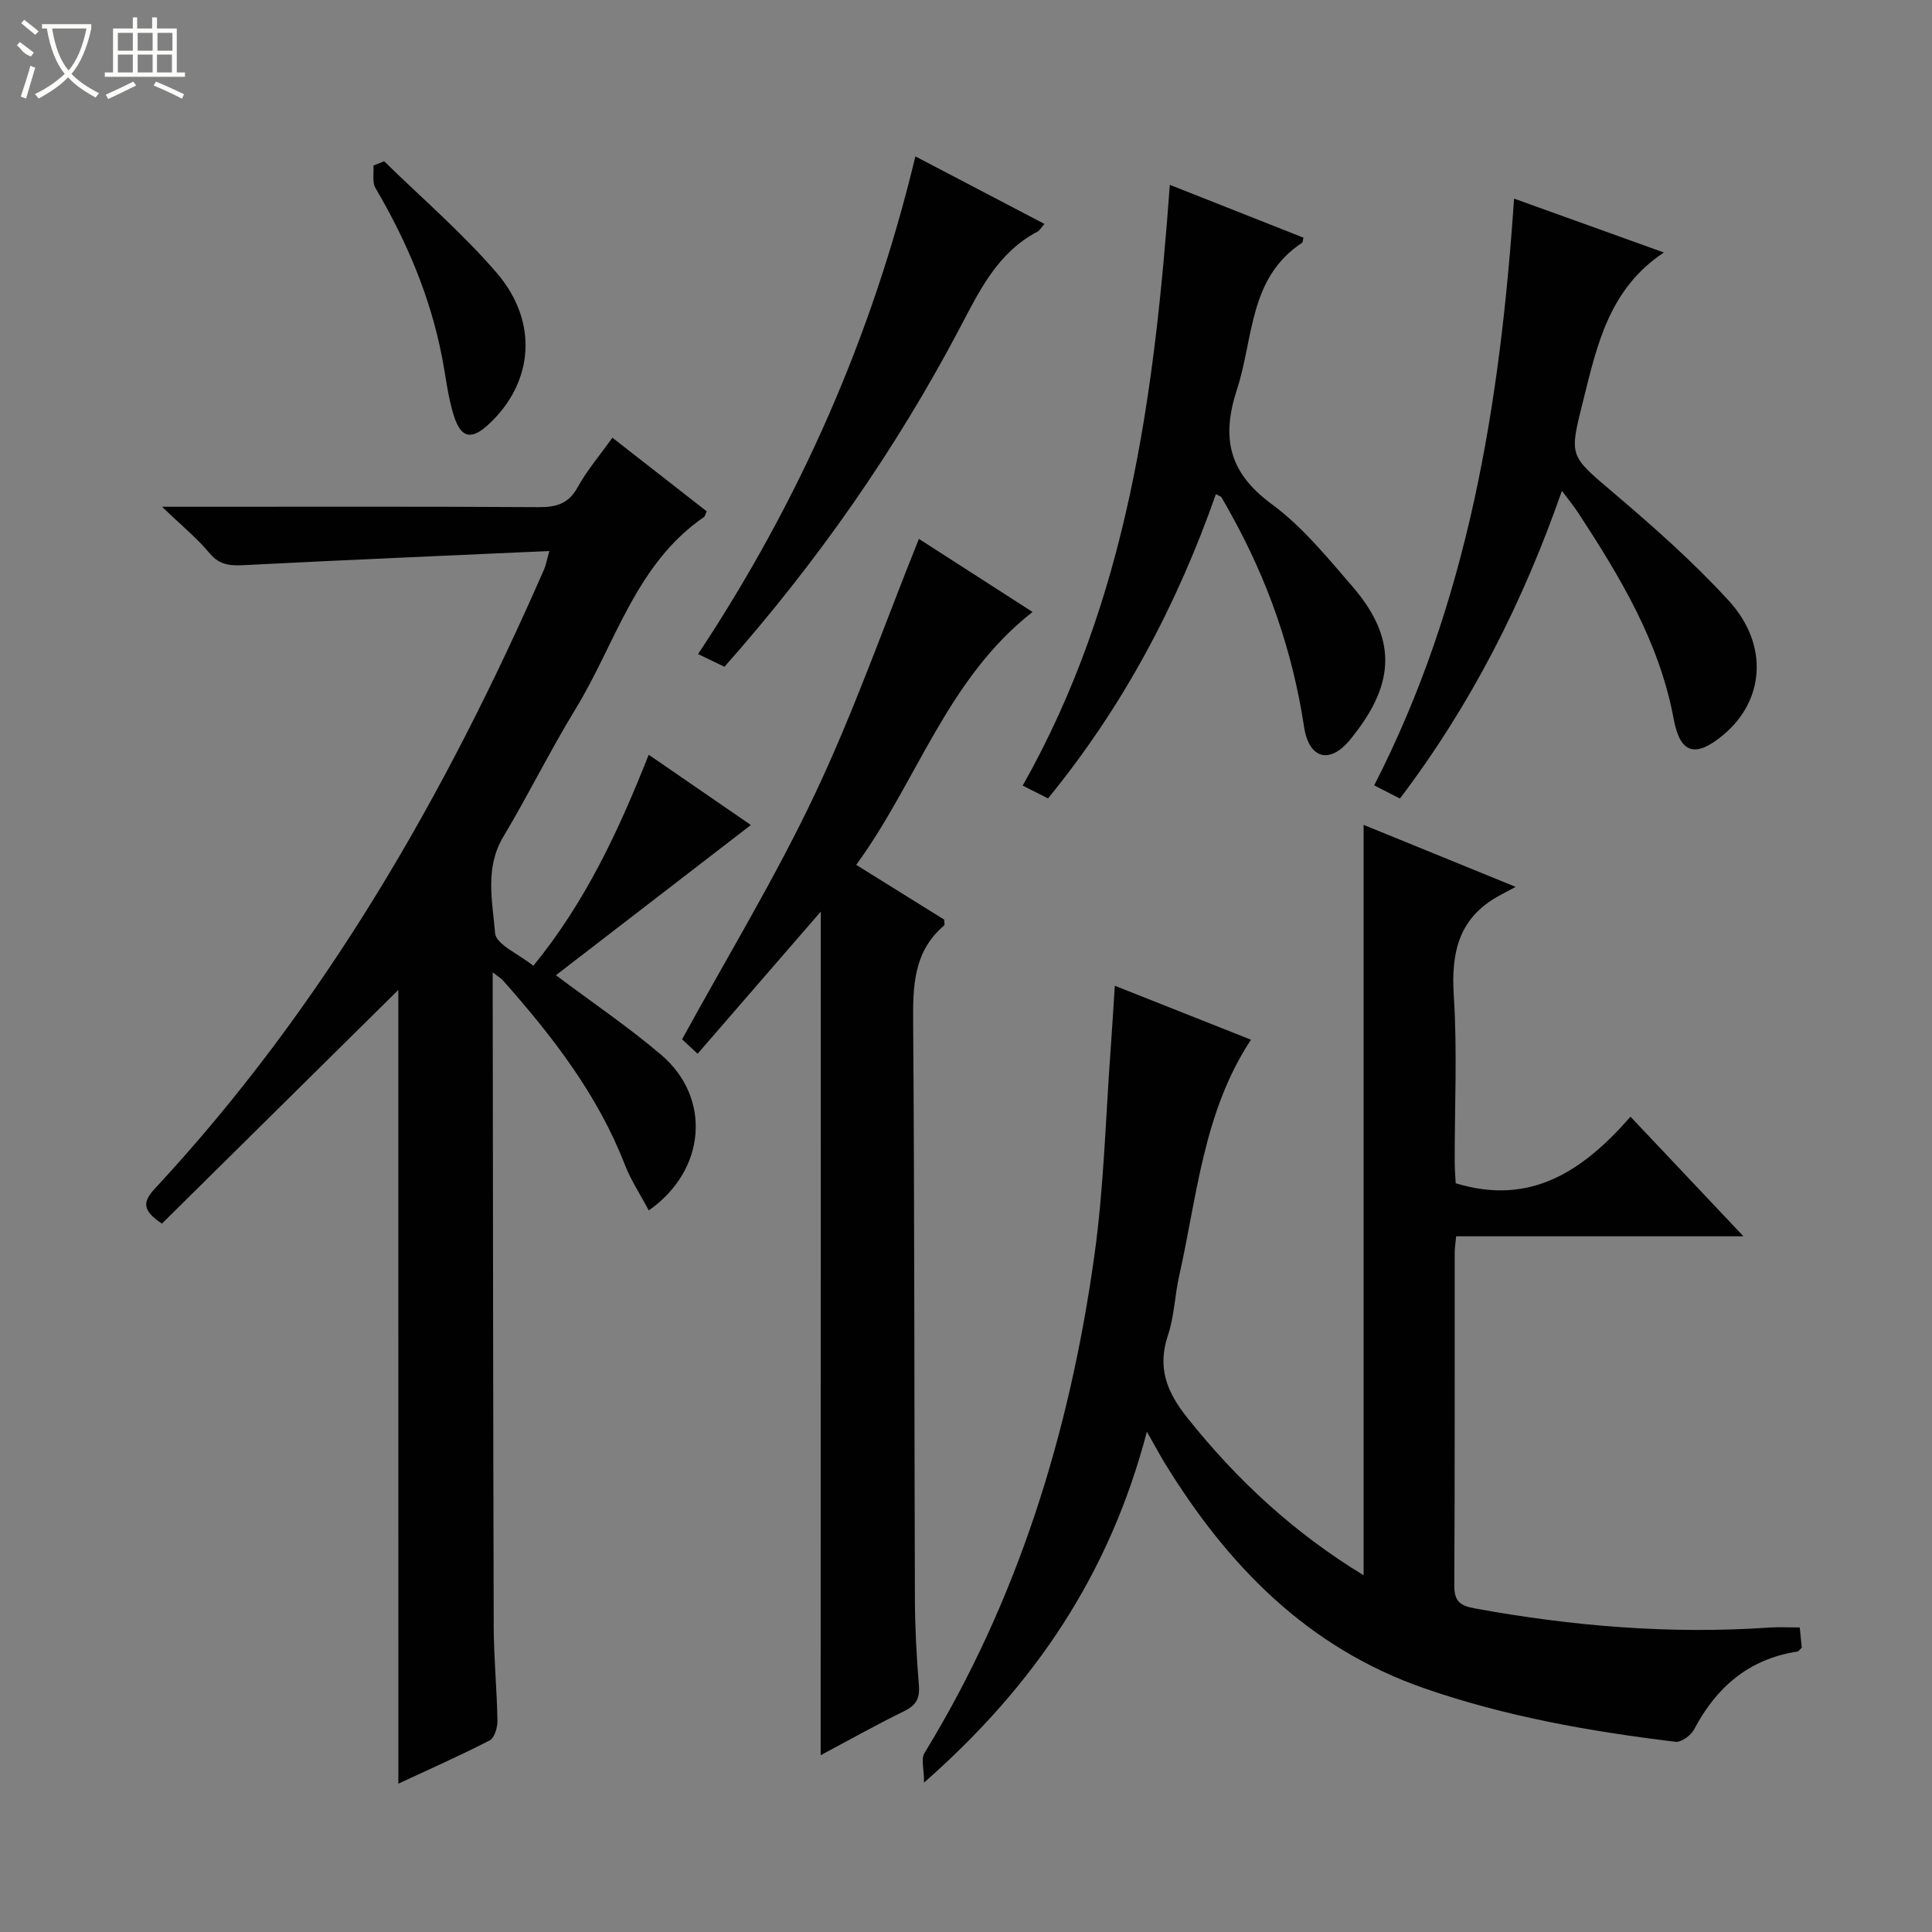 <svg enable-background="new 0 0 400 400" viewBox="0 0 400 400" xmlns="http://www.w3.org/2000/svg"><rect x="0" y="0" width="400" height="400" fill="#808080" stroke="none"/><g fill="#010102"><path d="m237.45 296.42c-7.72 29.42-23.12 52.41-46.14 72.65 0-2.9-.64-4.93.09-6.12 19.41-31.7 30.07-66.43 35.17-102.93 2-14.29 2.34-28.81 3.41-43.22.29-3.96.52-7.92.83-12.71 9.62 3.81 18.78 7.44 28.19 11.17-9.87 14.98-11.13 32.32-14.87 48.92-.91 4.04-1 8.31-2.3 12.2-2.25 6.73-.34 11.72 3.98 17.14 10.27 12.9 22.08 23.84 36.51 32.62 0-51.92 0-103.37 0-155.36 9.96 4.06 19.89 8.11 31.49 12.84-1.85.98-2.73 1.44-3.59 1.92-8.19 4.55-9.8 11.65-9.23 20.53.74 11.45.17 22.98.19 34.47 0 1.63.15 3.25.21 4.44 15.6 4.78 26.46-2.66 36.19-13.78 7.84 8.3 15.2 16.09 23.38 24.76-20.53 0-39.88 0-59.48 0-.13 1.47-.3 2.42-.3 3.38-.02 22.99.04 45.98-.08 68.97-.02 3.25 1.23 4.14 4.23 4.69 20.18 3.69 40.47 5.38 60.98 3.97 1.97-.14 3.96-.02 6.31-.02.15 1.52.29 2.92.42 4.18-.43.4-.64.76-.89.8-10.04 1.54-16.79 7.35-21.42 16.15-.65 1.22-2.64 2.68-3.83 2.54-17.65-2.14-35.11-5.21-52-11.07-24.25-8.42-40.83-25.53-53.85-46.8-1.01-1.67-1.93-3.4-3.6-6.33z"/><path d="m82.47 204.95c-15.97 15.79-32.47 32.1-48.94 48.38-4.23-2.77-3.93-4.59-1.43-7.28 34.97-37.64 60.12-81.47 80.58-128.24.32-.73.44-1.54 1.06-3.73-21.22.96-41.76 1.83-62.3 2.88-3.09.16-5.7.4-8.02-2.39-2.6-3.13-5.82-5.75-9.87-9.65h6.44c23.83 0 47.66-.07 71.5.08 3.68.02 6.22-.68 8.12-4.14 1.91-3.47 4.54-6.54 7.18-10.24 6.58 5.14 13.08 10.21 19.52 15.24-.29.64-.34 1.03-.55 1.18-14.14 9.71-18.28 26.13-26.59 39.73-5.28 8.65-9.77 17.78-14.97 26.48-3.87 6.46-2.23 13.38-1.7 19.94.19 2.35 4.93 4.34 7.92 6.77 10.82-13.24 17.71-28.07 23.89-43.7 7.49 5.15 14.59 10.03 21.15 14.55-13.46 10.37-26.89 20.72-40.36 31.1 7.61 5.71 15.04 10.73 21.82 16.51 10.39 8.87 9.34 23.81-2.6 32.19-1.7-3.22-3.69-6.22-4.96-9.49-5.65-14.54-15-26.59-25.2-38.1-.4-.45-.95-.76-2.15-1.71v5.52c.06 43.33.08 86.66.21 129.99.02 6.48.66 12.95.77 19.43.02 1.39-.6 3.56-1.59 4.07-6.14 3.17-12.47 5.96-18.92 8.97-.01-55.45-.01-110.36-.01-164.34z"/><path d="m169.93 188.74c-8.42 9.72-16.85 19.45-25.5 29.43-1.58-1.47-2.76-2.57-3.21-2.99 9.39-17.16 19.33-33.5 27.46-50.69 8.08-17.06 14.35-34.98 21.57-52.92 7.3 4.69 15.09 9.7 23.53 15.13-17.71 13.84-23.87 35.04-36.51 52.36 6.56 4.09 12.46 7.76 18.22 11.34 0 .6.14 1.08-.02 1.21-6.42 5.45-6.47 12.69-6.41 20.35.29 39.64.22 79.27.36 118.91.02 5.98.32 11.97.82 17.93.23 2.73-.47 4.21-2.98 5.44-5.94 2.91-11.72 6.16-17.35 9.16.02-58.25.02-116.24.02-174.66z"/><path d="m313.47 41.12c10.69 3.85 20.71 7.45 31.02 11.16-11.34 7.5-13.83 19.13-16.72 30.71-2.89 11.56-2.92 11.22 6.18 18.95 8.34 7.08 16.61 14.39 23.98 22.44 8.33 9.1 7.39 20.64-1.1 27.74-5.72 4.78-8.95 4.07-10.31-3.25-2.96-15.97-11.08-29.39-19.73-42.64-.89-1.36-1.93-2.63-3.41-4.62-8.11 23.25-18.88 44.37-33.54 63.72-1.89-.97-3.47-1.77-5.33-2.73 19.5-38.05 26.08-78.95 28.96-121.48z"/><path d="m242.2 38.27c9.54 3.77 18.61 7.36 27.67 10.94-.13.49-.12.95-.32 1.08-11.01 7.26-9.98 19.71-13.45 30.34-3.29 10.07-1.66 17.24 7.19 23.74 6.34 4.66 11.52 11.04 16.73 17.07 9.92 11.49 8.26 20.99-.48 31.68-4.23 5.18-8.54 4.02-9.55-2.65-2.38-15.65-7.46-30.24-15.12-44.01-.65-1.16-1.27-2.34-1.96-3.48-.13-.22-.5-.3-1.17-.68-8.04 22.92-19.24 44.03-34.76 63-1.86-.94-3.44-1.74-5.24-2.65 21.8-38.59 27.28-80.92 30.46-124.38z"/><path d="m216.24 46.36c-.62.69-.96 1.35-1.5 1.63-8.32 4.41-12.03 12.35-16.17 20.2-13.26 25.11-29.44 48.24-48.58 69.86-1.69-.81-3.38-1.63-5.46-2.63 21-31.71 36.02-65.69 44.99-103.04 8.97 4.7 17.75 9.29 26.72 13.98z"/><path d="m79.54 33.39c7.81 7.66 16.19 14.84 23.3 23.11 8.75 10.18 7.61 22.73-1.65 31.33-3.54 3.29-5.72 2.96-7.21-1.71-1.25-3.91-1.67-8.09-2.46-12.15-2.42-12.54-7.34-24.08-13.79-35.05-.71-1.21-.3-3.08-.41-4.65.75-.29 1.48-.59 2.22-.88z"/></g><path d="m6.4 11.7c-2-.8-1.9-1.6-2.9-2.3l.6-.7c.9.7 1.9 1.4 2.9 2.2zm-2.1 8.3c.7-2.1 1.4-4.2 2-6.4.2.1.6.3 1 .4-.7 2.3-1.3 4.4-1.9 6.4zm3-12.8c-1.1-.9-2.1-1.7-2.9-2.4l.6-.7c1 .8 2 1.5 3 2.4zm1.4-1.3v-.9h10.2v.9c-.9 4.2-2.3 7.3-4.1 9.4 1.3 1.4 3.2 2.7 5.7 4-.2.2-.4.5-.7.9-2.5-1.4-4.4-2.7-5.7-4.2-1.4 1.5-3.5 3-6.1 4.4 0 0 0 0-.1-.1-.3-.4-.5-.7-.7-.8 2.7-1.3 4.7-2.8 6.2-4.2-1.8-2.2-3-5.3-3.7-9.4zm9.2 0h-7.1c.6 3.8 1.7 6.7 3.4 8.7 1.7-2 2.9-4.8 3.7-8.7z" fill="#fbfcfa"/><path d="m31.6 3.6h.9v2.3h4.1v9.1h1.7v.9h-16.6v-.9h1.7v-9.1h4.1v-2.3h.9v2.3h3.1v-2.3zm-4 13.3.6.8c-1.9.9-3.8 1.9-5.8 2.8-.2-.3-.3-.6-.5-.9 2-.9 3.9-1.8 5.7-2.7zm-3.2-10.1v3.7h3.1v-3.7zm0 4.5v3.7h3.1v-3.7zm4.1-4.5v3.7h3.1v-3.7zm0 4.5v3.7h3.1v-3.7zm9.1 9.1c-2.1-1.1-4.1-2-5.8-2.7l.5-.8c2.2.9 4.1 1.8 5.8 2.6l-.4.9zm-1.9-13.6h-3.1v3.7h3.1zm-3.2 4.5v3.7h3.1v-3.7z" fill="#fbfcfa"/></svg>